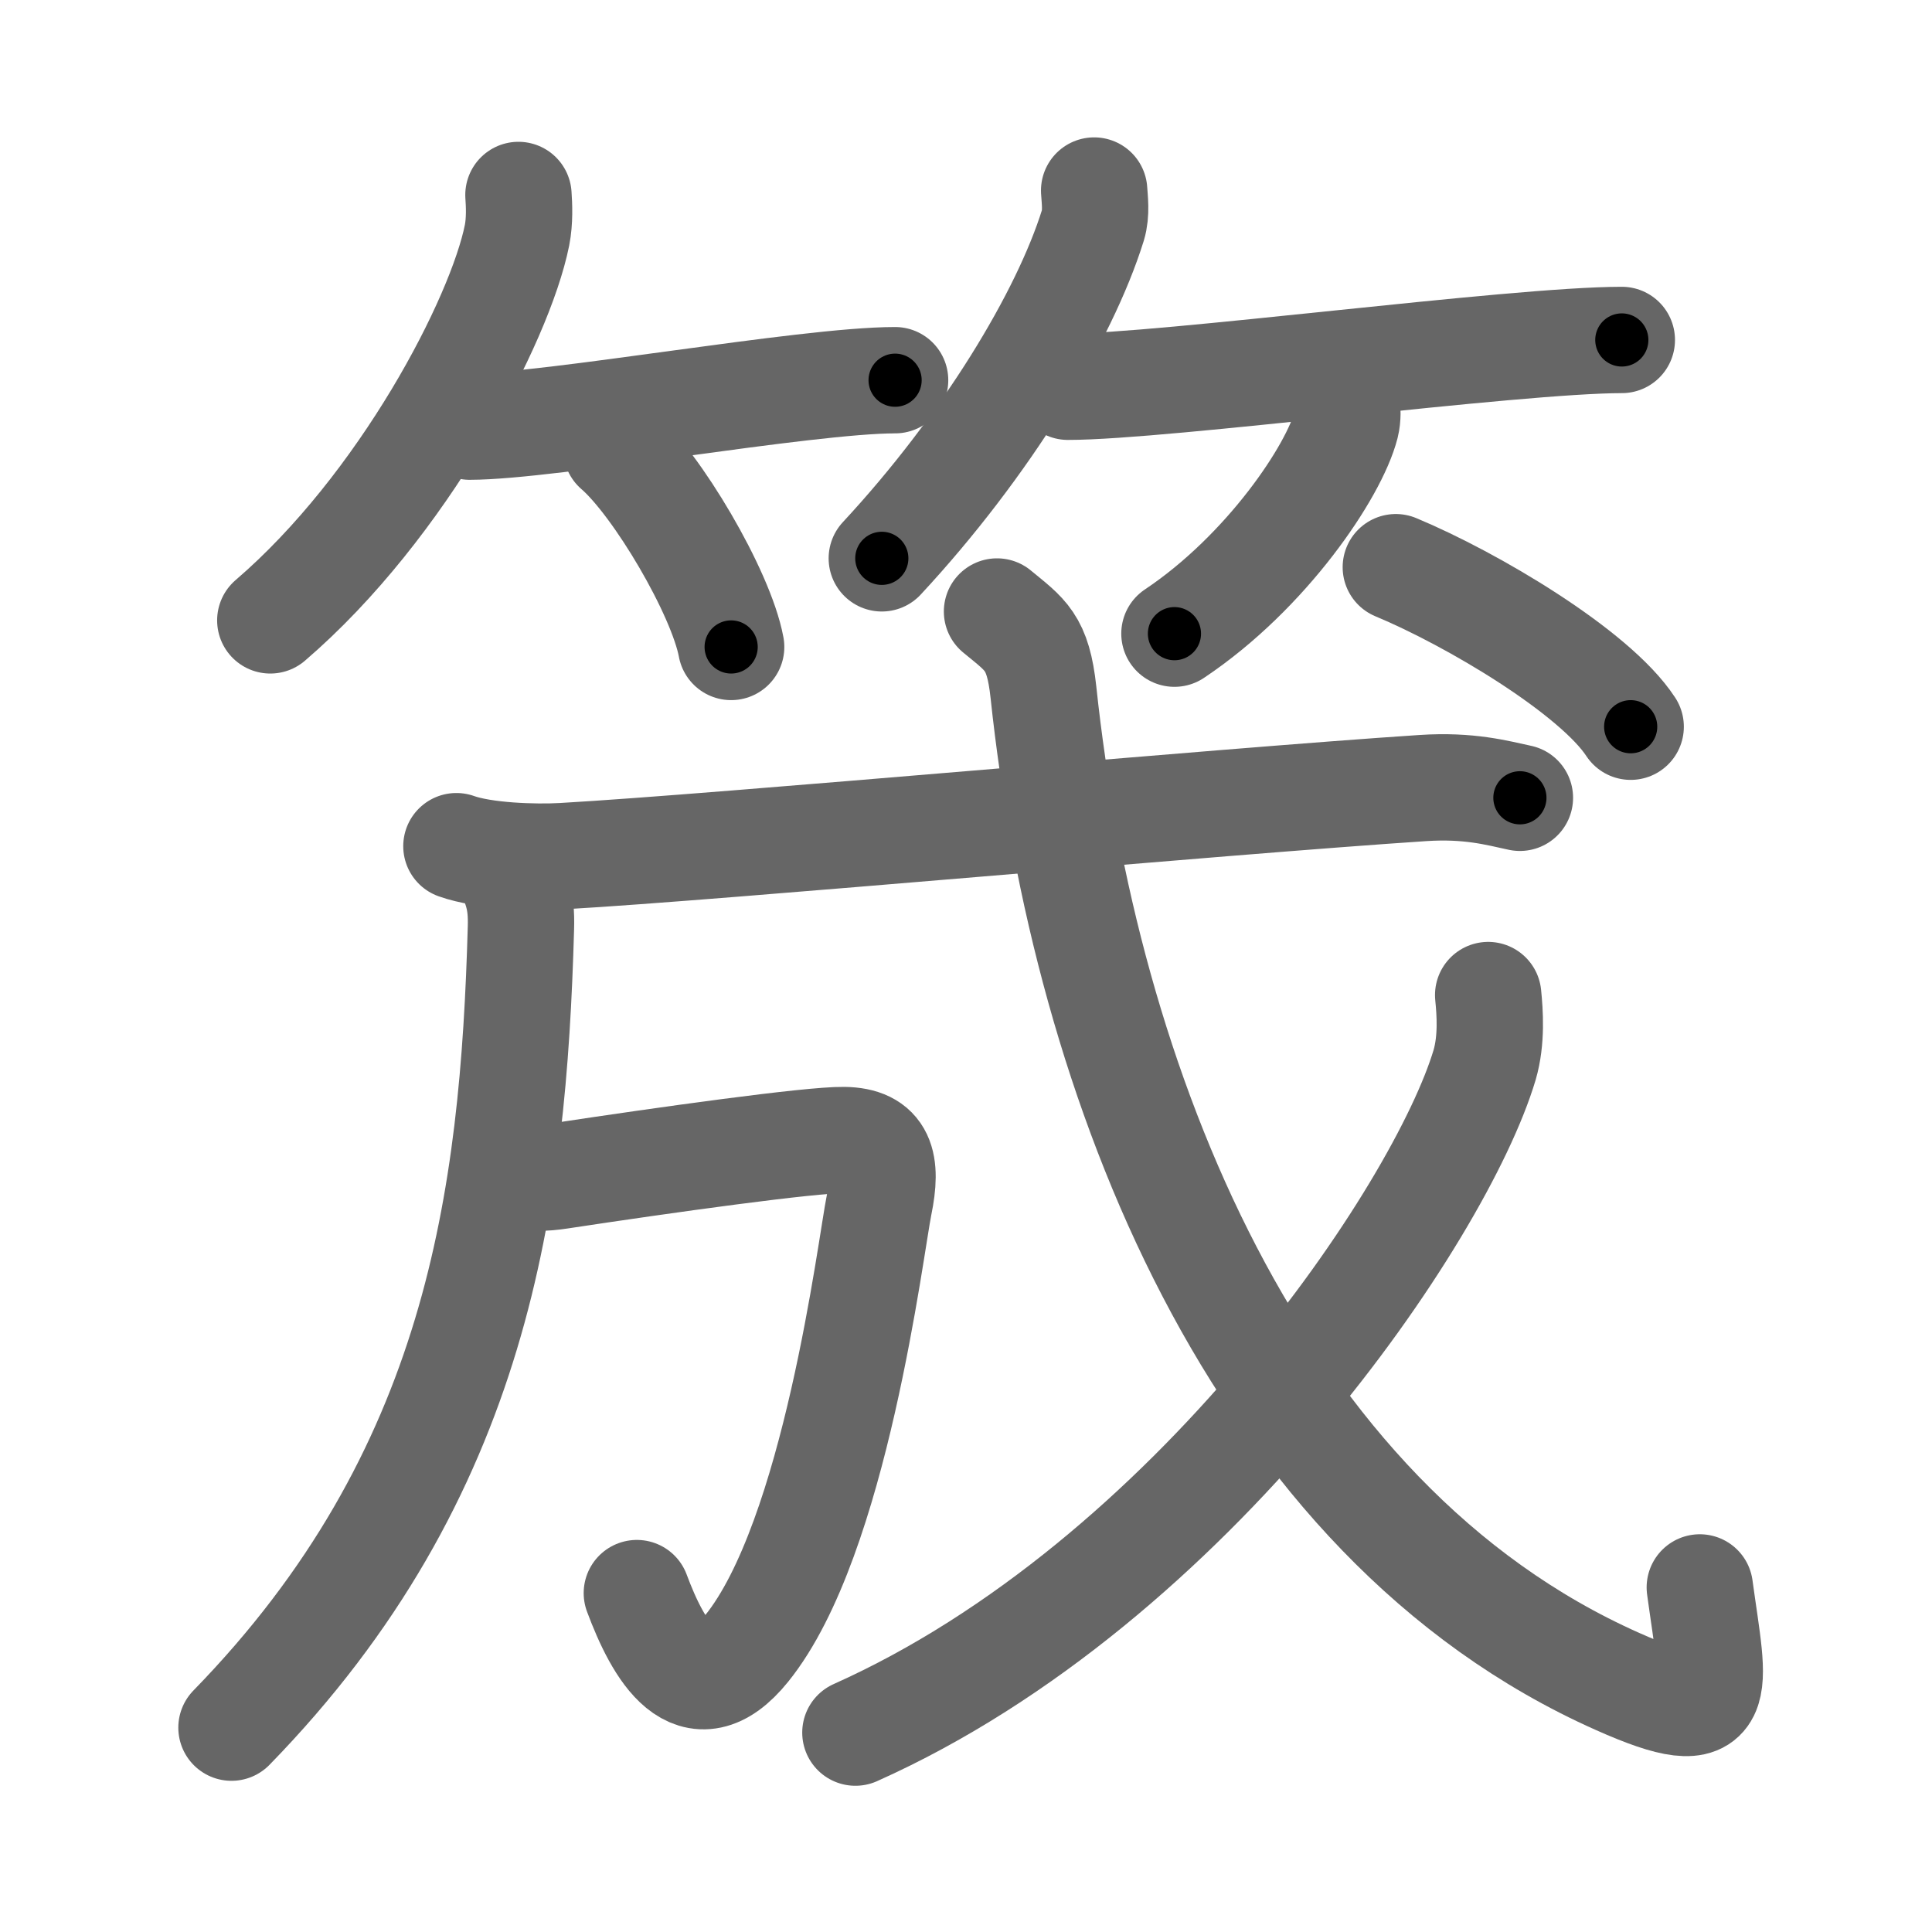<svg xmlns="http://www.w3.org/2000/svg" viewBox="0 0 109 109" id="7b6c"><g fill="none" stroke="#666" stroke-width="6" stroke-linecap="round" stroke-linejoin="round"><g><g><g><path d="M29.25,11c0.04,0.56,0.08,1.46-0.08,2.27C28.21,18.06,22.74,28.57,15.25,35" /><path d="M26.5,24.07c4.5,0,18.95-2.62,24-2.62" /><path d="M34.77,25.33c2.29,1.97,5.91,8.1,6.48,11.17" /></g><g><path d="M61.73,10.75c0.03,0.49,0.14,1.27-0.07,1.96c-1.6,5.14-6.04,12.47-11.91,18.79" /><path d="M60.25,21.82c5.4,0,25.19-2.64,31.25-2.64" /><path d="M75.99,22.75c0.03,0.31,0.06,0.79-0.05,1.23c-0.66,2.59-4.47,8.29-9.68,11.77" /></g></g><g><g><g><path d="M28.57,48.75c0.56,1.33,0.87,1.94,0.82,3.6c-0.43,15.26-2.4,30.83-16.33,45.12" /></g></g><g><g><path d="M25.75,47.74c1.56,0.56,4.43,0.65,6,0.56c8.94-0.51,37.01-3.08,48.53-3.84c2.6-0.17,4.17,0.27,5.47,0.55" /></g></g><g><path d="M29.01,66.24c0.99,0.26,1.65,0.24,2.58,0.1c5.93-0.9,14.18-2.05,16.02-2.02c2.13,0.03,2.47,1.3,1.99,3.64C49.12,70.31,47.14,86.8,42.13,93c-2.99,3.7-5,0.1-6.2-3.12" /></g><g><path d="M56.25,34.5c1.61,1.33,2.31,1.69,2.62,4.56c2.32,21.88,11.88,46.69,32.4,55.81c6.33,2.82,5.43,0.57,4.63-5.31" /><g><path d="M83.96,56.14c0.1,0.98,0.21,2.53-0.2,3.94c-2.48,8.31-16.5,29.17-35.5,37.67" /></g><g><g><path d="M78.75,32c4.32,1.8,11.23,5.91,13.25,9" /></g></g></g></g></g></g><g fill="none" stroke="#000" stroke-width="3" stroke-linecap="round" stroke-linejoin="round"><path d="M29.25,11c0.04,0.56,0.08,1.46-0.08,2.27C28.21,18.06,22.74,28.57,15.25,35" stroke-dasharray="28.427" stroke-dashoffset="28.427"><animate attributeName="stroke-dashoffset" values="28.427;28.427;0" dur="0.284s" fill="freeze" begin="0s;7b6c.click" /></path><path d="M26.5,24.07c4.5,0,18.95-2.62,24-2.62" stroke-dasharray="24.156" stroke-dashoffset="24.156"><animate attributeName="stroke-dashoffset" values="24.156" fill="freeze" begin="7b6c.click" /><animate attributeName="stroke-dashoffset" values="24.156;24.156;0" keyTimes="0;0.54;1" dur="0.526s" fill="freeze" begin="0s;7b6c.click" /></path><path d="M34.77,25.33c2.29,1.97,5.91,8.1,6.48,11.17" stroke-dasharray="13.055" stroke-dashoffset="13.055"><animate attributeName="stroke-dashoffset" values="13.055" fill="freeze" begin="7b6c.click" /><animate attributeName="stroke-dashoffset" values="13.055;13.055;0" keyTimes="0;0.668;1" dur="0.787s" fill="freeze" begin="0s;7b6c.click" /></path><path d="M61.73,10.75c0.03,0.49,0.14,1.27-0.07,1.96c-1.6,5.14-6.04,12.47-11.91,18.79" stroke-dasharray="24.378" stroke-dashoffset="24.378"><animate attributeName="stroke-dashoffset" values="24.378" fill="freeze" begin="7b6c.click" /><animate attributeName="stroke-dashoffset" values="24.378;24.378;0" keyTimes="0;0.763;1" dur="1.031s" fill="freeze" begin="0s;7b6c.click" /></path><path d="M60.25,21.82c5.4,0,25.19-2.64,31.25-2.64" stroke-dasharray="31.371" stroke-dashoffset="31.371"><animate attributeName="stroke-dashoffset" values="31.371" fill="freeze" begin="7b6c.click" /><animate attributeName="stroke-dashoffset" values="31.371;31.371;0" keyTimes="0;0.767;1" dur="1.345s" fill="freeze" begin="0s;7b6c.click" /></path><path d="M75.99,22.75c0.03,0.31,0.06,0.79-0.05,1.23c-0.66,2.59-4.47,8.29-9.68,11.77" stroke-dasharray="16.715" stroke-dashoffset="16.715"><animate attributeName="stroke-dashoffset" values="16.715" fill="freeze" begin="7b6c.click" /><animate attributeName="stroke-dashoffset" values="16.715;16.715;0" keyTimes="0;0.89;1" dur="1.512s" fill="freeze" begin="0s;7b6c.click" /></path><path d="M28.57,48.75c0.56,1.33,0.87,1.94,0.82,3.6c-0.43,15.26-2.4,30.83-16.33,45.12" stroke-dasharray="53.037" stroke-dashoffset="53.037"><animate attributeName="stroke-dashoffset" values="53.037" fill="freeze" begin="7b6c.click" /><animate attributeName="stroke-dashoffset" values="53.037;53.037;0" keyTimes="0;0.74;1" dur="2.042s" fill="freeze" begin="0s;7b6c.click" /></path><path d="M25.75,47.74c1.56,0.56,4.43,0.65,6,0.56c8.94-0.51,37.01-3.08,48.53-3.84c2.6-0.17,4.17,0.27,5.47,0.55" stroke-dasharray="60.261" stroke-dashoffset="60.261"><animate attributeName="stroke-dashoffset" values="60.261" fill="freeze" begin="7b6c.click" /><animate attributeName="stroke-dashoffset" values="60.261;60.261;0" keyTimes="0;0.818;1" dur="2.495s" fill="freeze" begin="0s;7b6c.click" /></path><path d="M29.01,66.24c0.99,0.26,1.65,0.24,2.58,0.1c5.93-0.9,14.18-2.05,16.02-2.02c2.13,0.03,2.47,1.3,1.99,3.64C49.12,70.31,47.14,86.8,42.13,93c-2.99,3.7-5,0.1-6.2-3.12" stroke-dasharray="59.483" stroke-dashoffset="59.483"><animate attributeName="stroke-dashoffset" values="59.483" fill="freeze" begin="7b6c.click" /><animate attributeName="stroke-dashoffset" values="59.483;59.483;0" keyTimes="0;0.807;1" dur="3.09s" fill="freeze" begin="0s;7b6c.click" /></path><path d="M56.25,34.5c1.61,1.33,2.31,1.69,2.62,4.56c2.32,21.88,11.88,46.69,32.4,55.81c6.33,2.82,5.43,0.57,4.63-5.31" stroke-dasharray="84.362" stroke-dashoffset="84.362"><animate attributeName="stroke-dashoffset" values="84.362" fill="freeze" begin="7b6c.click" /><animate attributeName="stroke-dashoffset" values="84.362;84.362;0" keyTimes="0;0.83;1" dur="3.724s" fill="freeze" begin="0s;7b6c.click" /></path><path d="M83.96,56.14c0.1,0.98,0.21,2.53-0.2,3.94c-2.48,8.31-16.5,29.17-35.5,37.67" stroke-dasharray="56.886" stroke-dashoffset="56.886"><animate attributeName="stroke-dashoffset" values="56.886" fill="freeze" begin="7b6c.click" /><animate attributeName="stroke-dashoffset" values="56.886;56.886;0" keyTimes="0;0.867;1" dur="4.293s" fill="freeze" begin="0s;7b6c.click" /></path><path d="M78.75,32c4.32,1.8,11.23,5.91,13.25,9" stroke-dasharray="16.172" stroke-dashoffset="16.172"><animate attributeName="stroke-dashoffset" values="16.172" fill="freeze" begin="7b6c.click" /><animate attributeName="stroke-dashoffset" values="16.172;16.172;0" keyTimes="0;0.964;1" dur="4.455s" fill="freeze" begin="0s;7b6c.click" /></path></g></svg>
